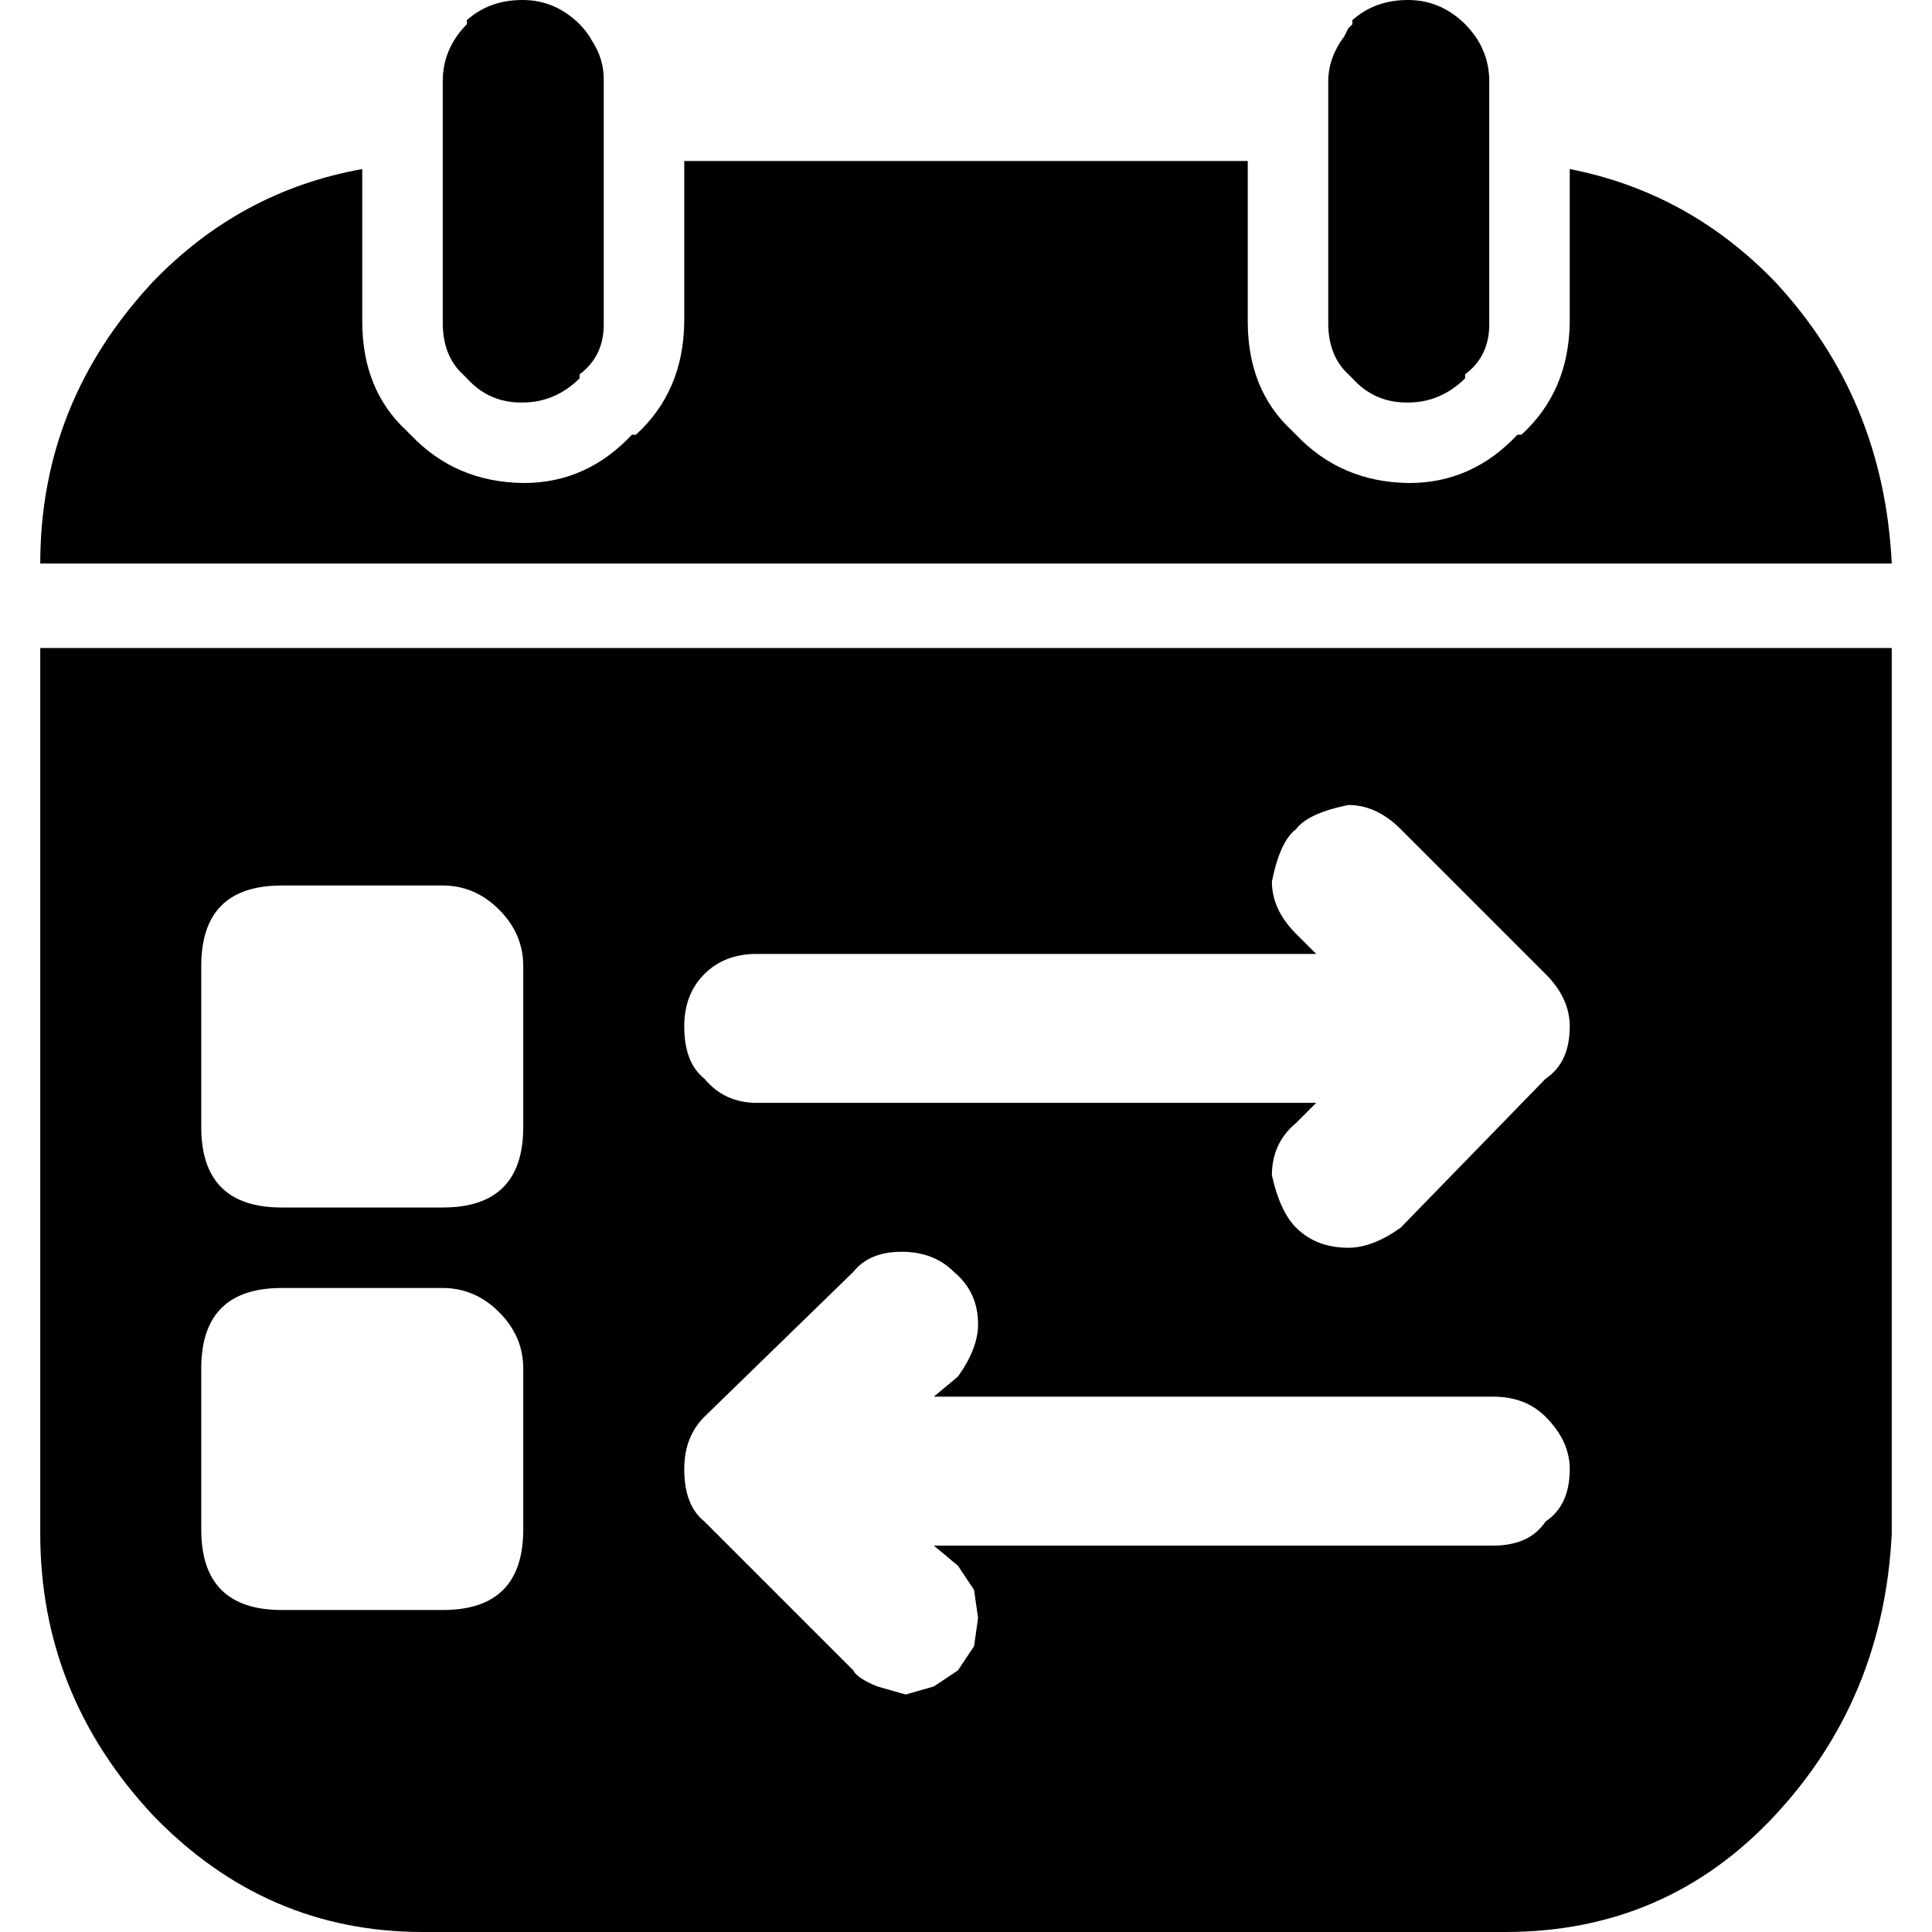 <svg width="24" height="24" viewBox="0 0 24 24" xmlns="http://www.w3.org/2000/svg"><g clip-path="url(#clip0_17286_9694)"><path d="M23.5 8.05H0.5V19.05C0.5 20.383 0.967 21.55 1.9 22.55C2.833 23.517 3.95 24 5.25 24H18.7C20.033 24 21.15 23.517 22.05 22.55C22.95 21.583 23.433 20.417 23.5 19.05V8.05ZM17.4 10.3L19.2 12.1C19.4 12.3 19.5 12.517 19.5 12.75C19.5 13.05 19.4 13.267 19.2 13.4L17.4 15.25C17.167 15.417 16.95 15.5 16.75 15.5C16.483 15.5 16.267 15.417 16.1 15.25C15.967 15.117 15.867 14.9 15.8 14.6C15.8 14.333 15.9 14.117 16.1 13.95L16.35 13.7H9.4C9.133 13.7 8.917 13.6 8.75 13.4C8.583 13.267 8.5 13.05 8.5 12.75C8.5 12.483 8.583 12.267 8.75 12.1C8.917 11.933 9.133 11.85 9.4 11.85H16.35L16.1 11.6C15.9 11.4 15.8 11.183 15.8 10.95C15.867 10.617 15.967 10.4 16.1 10.3C16.2 10.167 16.417 10.067 16.75 10C16.983 10 17.2 10.1 17.4 10.3ZM12.15 16.45C12.15 16.65 12.067 16.867 11.9 17.1L11.6 17.35H18.55C18.817 17.35 19.033 17.433 19.2 17.6C19.4 17.8 19.5 18.017 19.5 18.25C19.5 18.55 19.4 18.767 19.2 18.9C19.067 19.1 18.85 19.2 18.55 19.2H11.6L11.9 19.45L12.1 19.75L12.15 20.1L12.1 20.45L11.9 20.75L11.6 20.95L11.25 21.05L10.9 20.95C10.733 20.883 10.633 20.817 10.6 20.75L8.75 18.9C8.583 18.767 8.5 18.55 8.5 18.25C8.5 17.983 8.583 17.767 8.75 17.6L10.6 15.8C10.733 15.633 10.933 15.55 11.2 15.55C11.467 15.55 11.683 15.633 11.85 15.8C12.05 15.967 12.15 16.183 12.15 16.45ZM5.5 11C5.767 11 6 11.1 6.2 11.3C6.4 11.5 6.5 11.733 6.5 12V14C6.5 14.667 6.167 15 5.5 15H3.5C2.833 15 2.5 14.667 2.5 14V12C2.5 11.333 2.833 11 3.5 11H5.5ZM3.5 20C2.833 20 2.5 19.667 2.5 19V17C2.5 16.333 2.833 16 3.5 16H5.5C5.767 16 6 16.1 6.2 16.3C6.4 16.5 6.5 16.733 6.5 17V19C6.5 19.667 6.167 20 5.5 20H3.5ZM17.5 9.02983e-08C17.222 -0.002 16.989 0.081 16.8 0.25V0.3C16.778 0.326 16.762 0.342 16.75 0.35L16.7 0.45C16.57 0.623 16.503 0.807 16.5 1V4C16.497 4.277 16.581 4.494 16.75 4.65L16.8 4.7C16.987 4.907 17.221 5.007 17.5 5C17.766 4.998 17.999 4.898 18.2 4.7V4.65C18.407 4.496 18.507 4.279 18.5 4V1C18.498 0.734 18.398 0.501 18.2 0.3C17.999 0.102 17.766 0.002 17.5 9.02983e-08ZM1.9 3.5C0.967 4.5 0.5 5.667 0.5 7H23.5C23.433 5.633 22.95 4.467 22.05 3.5C21.336 2.76 20.486 2.293 19.5 2.1V4C19.493 4.575 19.293 5.041 18.9 5.4H18.85C18.473 5.802 18.023 6.002 17.5 6C16.938 5.993 16.472 5.793 16.1 5.4C16.099 5.401 16.082 5.385 16.05 5.35C15.685 5.014 15.502 4.564 15.5 4V2H8.5V4C8.493 4.575 8.293 5.041 7.9 5.4H7.85C7.473 5.802 7.023 6.002 6.5 6C5.938 5.993 5.471 5.793 5.1 5.4C5.099 5.401 5.082 5.385 5.05 5.35C4.686 5.014 4.502 4.564 4.5 4V2.1C3.492 2.281 2.626 2.747 1.9 3.5ZM6.5 9.02983e-08C6.222 -0.002 5.989 0.081 5.8 0.25V0.3C5.602 0.501 5.502 0.734 5.5 1V4C5.498 4.277 5.581 4.494 5.75 4.65L5.8 4.7C5.987 4.907 6.221 5.007 6.5 5C6.766 4.998 6.999 4.898 7.2 4.7V4.65C7.407 4.496 7.507 4.279 7.5 4V1C7.503 0.822 7.453 0.655 7.35 0.5C7.321 0.442 7.271 0.375 7.2 0.3C6.999 0.102 6.766 0.002 6.5 9.02983e-08Z"></path></g><defs><clipPath id="clip0_17286_9694"><rect width="24" height="24"></rect></clipPath></defs></svg>